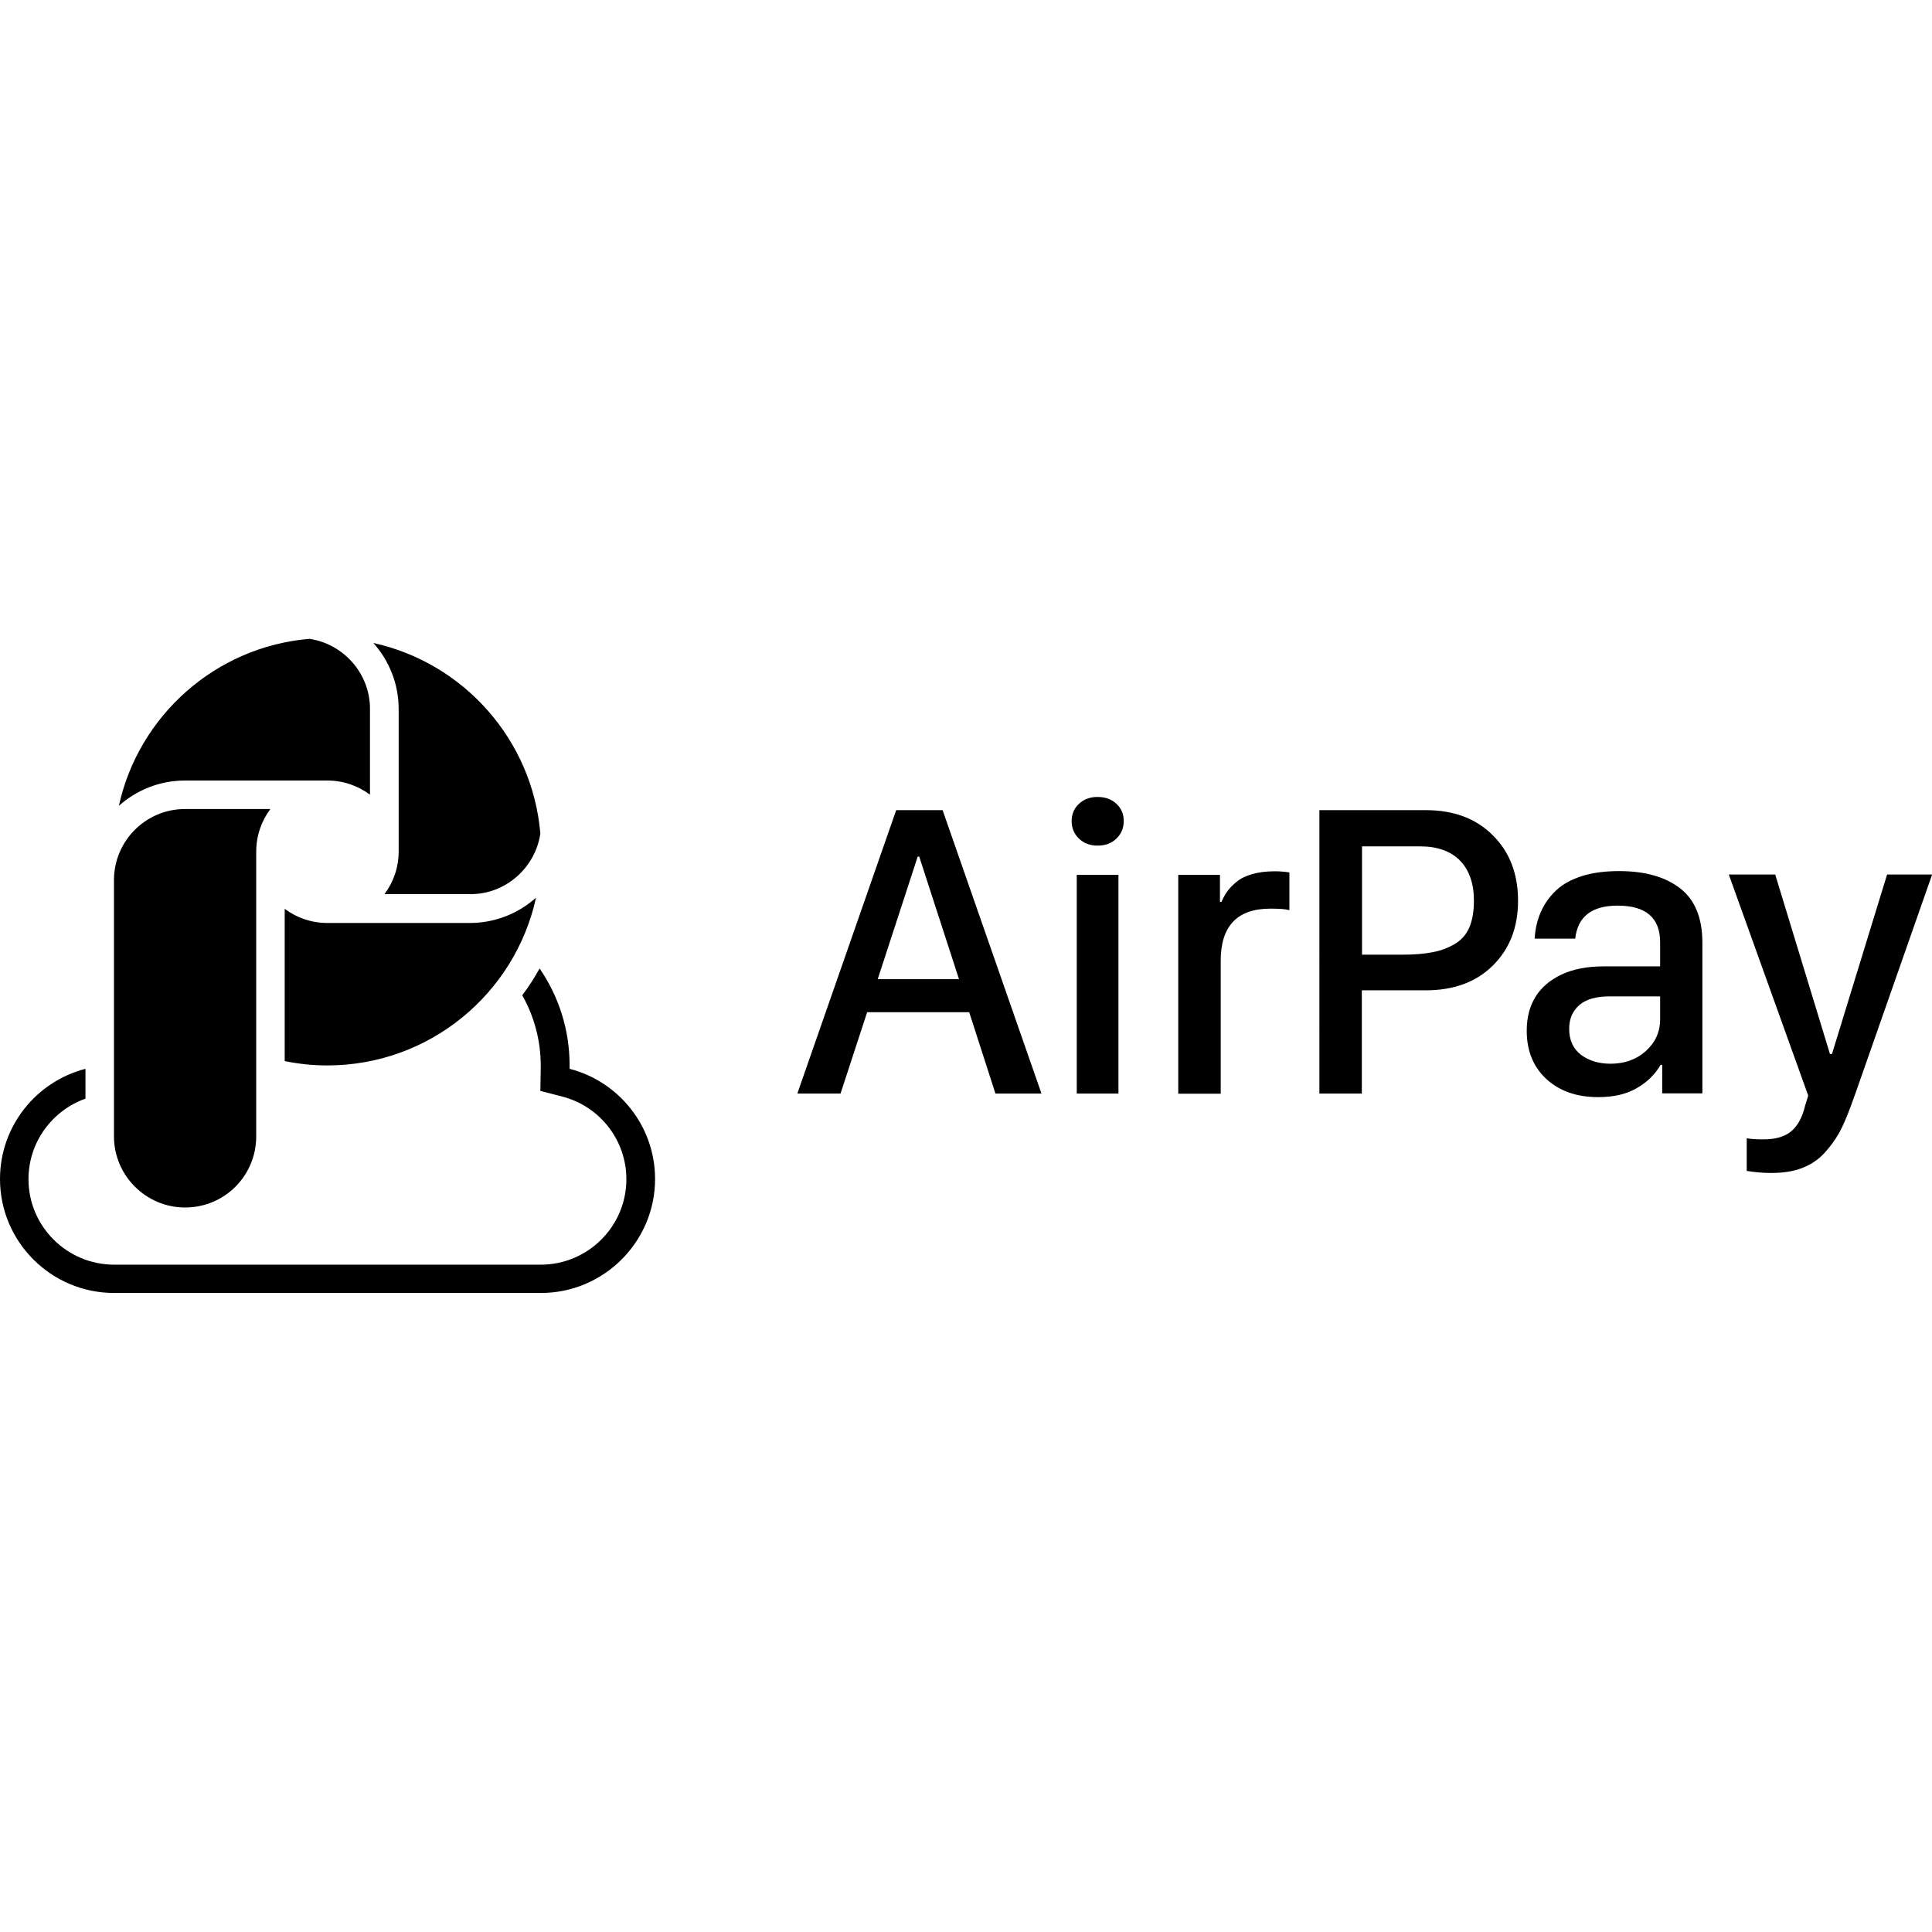 <svg xmlns="http://www.w3.org/2000/svg" viewBox="0 0 1024 1024"><path d="M445.5 579.6h-22.9L475 429.4h24.6L552 579.6h-24.4l-13.9-43.1h-54.1l-14.1 43.1zM487.2 454h-.8l-21.2 65h43.1l-21.1-65zm83.5 125.6V463.7h22.1v115.9h-22.1zM568 435.2c0-3.7 1.3-6.8 3.9-9.2 2.6-2.4 5.9-3.6 9.8-3.6 4.1 0 7.4 1.2 10 3.6 2.6 2.4 3.9 5.4 3.9 9.2 0 3.7-1.3 6.8-3.9 9.3s-5.9 3.7-10 3.7c-3.9 0-7.2-1.2-9.8-3.7-2.6-2.5-3.9-5.6-3.9-9.3zm56.5 144.4V463.7h22.1V478h.8c1-2.2 2-4.1 3.2-5.7 1.1-1.5 2.7-3.2 4.8-4.9 2.1-1.8 4.9-3.1 8.3-4.1 3.4-1 7.4-1.5 11.9-1.5 2.7 0 5.3.2 7.8.6v20c-2.1-.6-5.5-.8-10.1-.8-17.5 0-26.3 9.2-26.3 27.6v70.5h-22.5v-.1zm74.9-150.2h56.4c14.7 0 26.5 4.4 35.4 13.3 8.9 8.8 13.4 20.4 13.4 34.7 0 14.2-4.5 25.6-13.4 34.4-8.9 8.8-20.8 13.1-35.7 13.1h-33.7v54.7h-22.5V429.4h.1zm22.5 19.1V506h21c6.5 0 11.9-.4 16.3-1.3 4.4-.8 8.4-2.3 11.9-4.4 3.5-2.1 6.1-5 7.7-8.8 1.6-3.8 2.4-8.5 2.4-14.1 0-4.6-.6-8.7-1.9-12.3-1.3-3.6-3.1-6.6-5.5-9-2.4-2.5-5.4-4.3-8.9-5.6-3.6-1.3-7.6-1.9-12.1-1.9h-30.9v-.1zm158.2 116c-2.9 5-7.2 9.2-12.7 12.3-5.5 3.2-12.3 4.7-20.3 4.7-11.4 0-20.5-3.2-27.5-9.6-6.9-6.4-10.4-14.9-10.4-25.6 0-6.9 1.5-12.8 4.6-17.9 3.1-5 7.7-9 13.9-11.9 6.2-2.9 13.6-4.3 22.3-4.3h29.9v-12.8c0-12.9-7.5-19.4-22.5-19.4-13.7 0-21.2 5.8-22.5 17.5h-21.5c.3-5.2 1.4-9.9 3.3-14.2 1.9-4.3 4.6-8.1 8.1-11.4 3.5-3.3 8.1-5.8 13.8-7.6 5.7-1.8 12.2-2.6 19.7-2.6 13.7 0 24.5 3.1 32.3 9.2 7.8 6.1 11.7 15.7 11.7 28.7v79.9H881v-15.1h-.9v.1zm-26.5-.7c7.4 0 13.7-2.2 18.7-6.7s7.6-10.1 7.6-16.8v-12.2h-26.7c-7.2 0-12.5 1.5-16.1 4.6-3.6 3.1-5.4 7.3-5.4 12.6 0 6 2.1 10.6 6.3 13.8 4.2 3.1 9.4 4.7 15.6 4.7zM1024 463.7c-26.8 76.6-40.3 115-40.4 115.3l-2.9 8c-2 5.3-3.9 9.8-5.9 13.4-2 3.6-4.6 7.2-7.8 10.7s-7.2 6.2-11.9 8c-4.7 1.8-10.1 2.6-16.3 2.6-4.5 0-8.8-.4-13-1.1v-17.3c2 .4 4.9.6 8.8.6 6.6 0 11.6-1.5 14.9-4.4 3.4-2.9 5.8-7.4 7.2-13.3l1.7-5.5-42.1-117.2h24.6l29 95.1h1.1l29.2-95.1h23.8v.2zm-737.6-21.9c-4.2-49.8-40.7-90.5-88.5-101 8.3 9.3 13.4 21.6 13.4 35v75.5c0 8.5-2.8 16.3-7.5 22.6h45.3c18.8.2 34.6-13.9 37.3-32.1zm-2.3 34c-11.1 50.8-56.4 88.9-110.6 88.9-7.8 0-15.3-.8-22.6-2.3v-80.7c6.3 4.7 14.1 7.5 22.6 7.5H249c13.5 0 25.8-5.1 35.1-13.4zM164 338.6c-49.8 4.2-90.5 40.7-101 88.5 9.3-8.3 21.6-13.4 35-13.4h75.5c8.5 0 16.3 2.8 22.6 7.5v-45.3c.1-18.8-13.9-34.6-32.1-37.3zM60.4 466.5v135.8c0 20.7 16.9 37.7 37.7 37.7 21 0 37.7-16.9 37.7-37.7V451.4c0-8.5 2.8-16.3 7.5-22.6H98c-20.7 0-37.6 16.9-37.6 37.7zM286 513.3c10 14.6 15.9 32.2 15.9 51.3v1.9c26.1 6.7 45.3 30.4 45.3 58.4 0 33.3-27.2 60.4-60.5 60.4H60.5C27.1 685.3 0 658.2 0 624.9c0-28.1 19.3-51.7 45.3-58.4v15.8c-17.6 6.3-30.2 23-30.2 42.7 0 25 20.4 45.3 45.4 45.3h226.1c25 0 45.4-20.3 45.4-45.3 0-20.7-14.1-38.7-34-43.8l-11.6-3 .2-11.9v-1.6c0-13.5-3.6-26.2-9.8-37.2 3.5-4.6 6.5-9.3 9.2-14.2z"/></svg>
